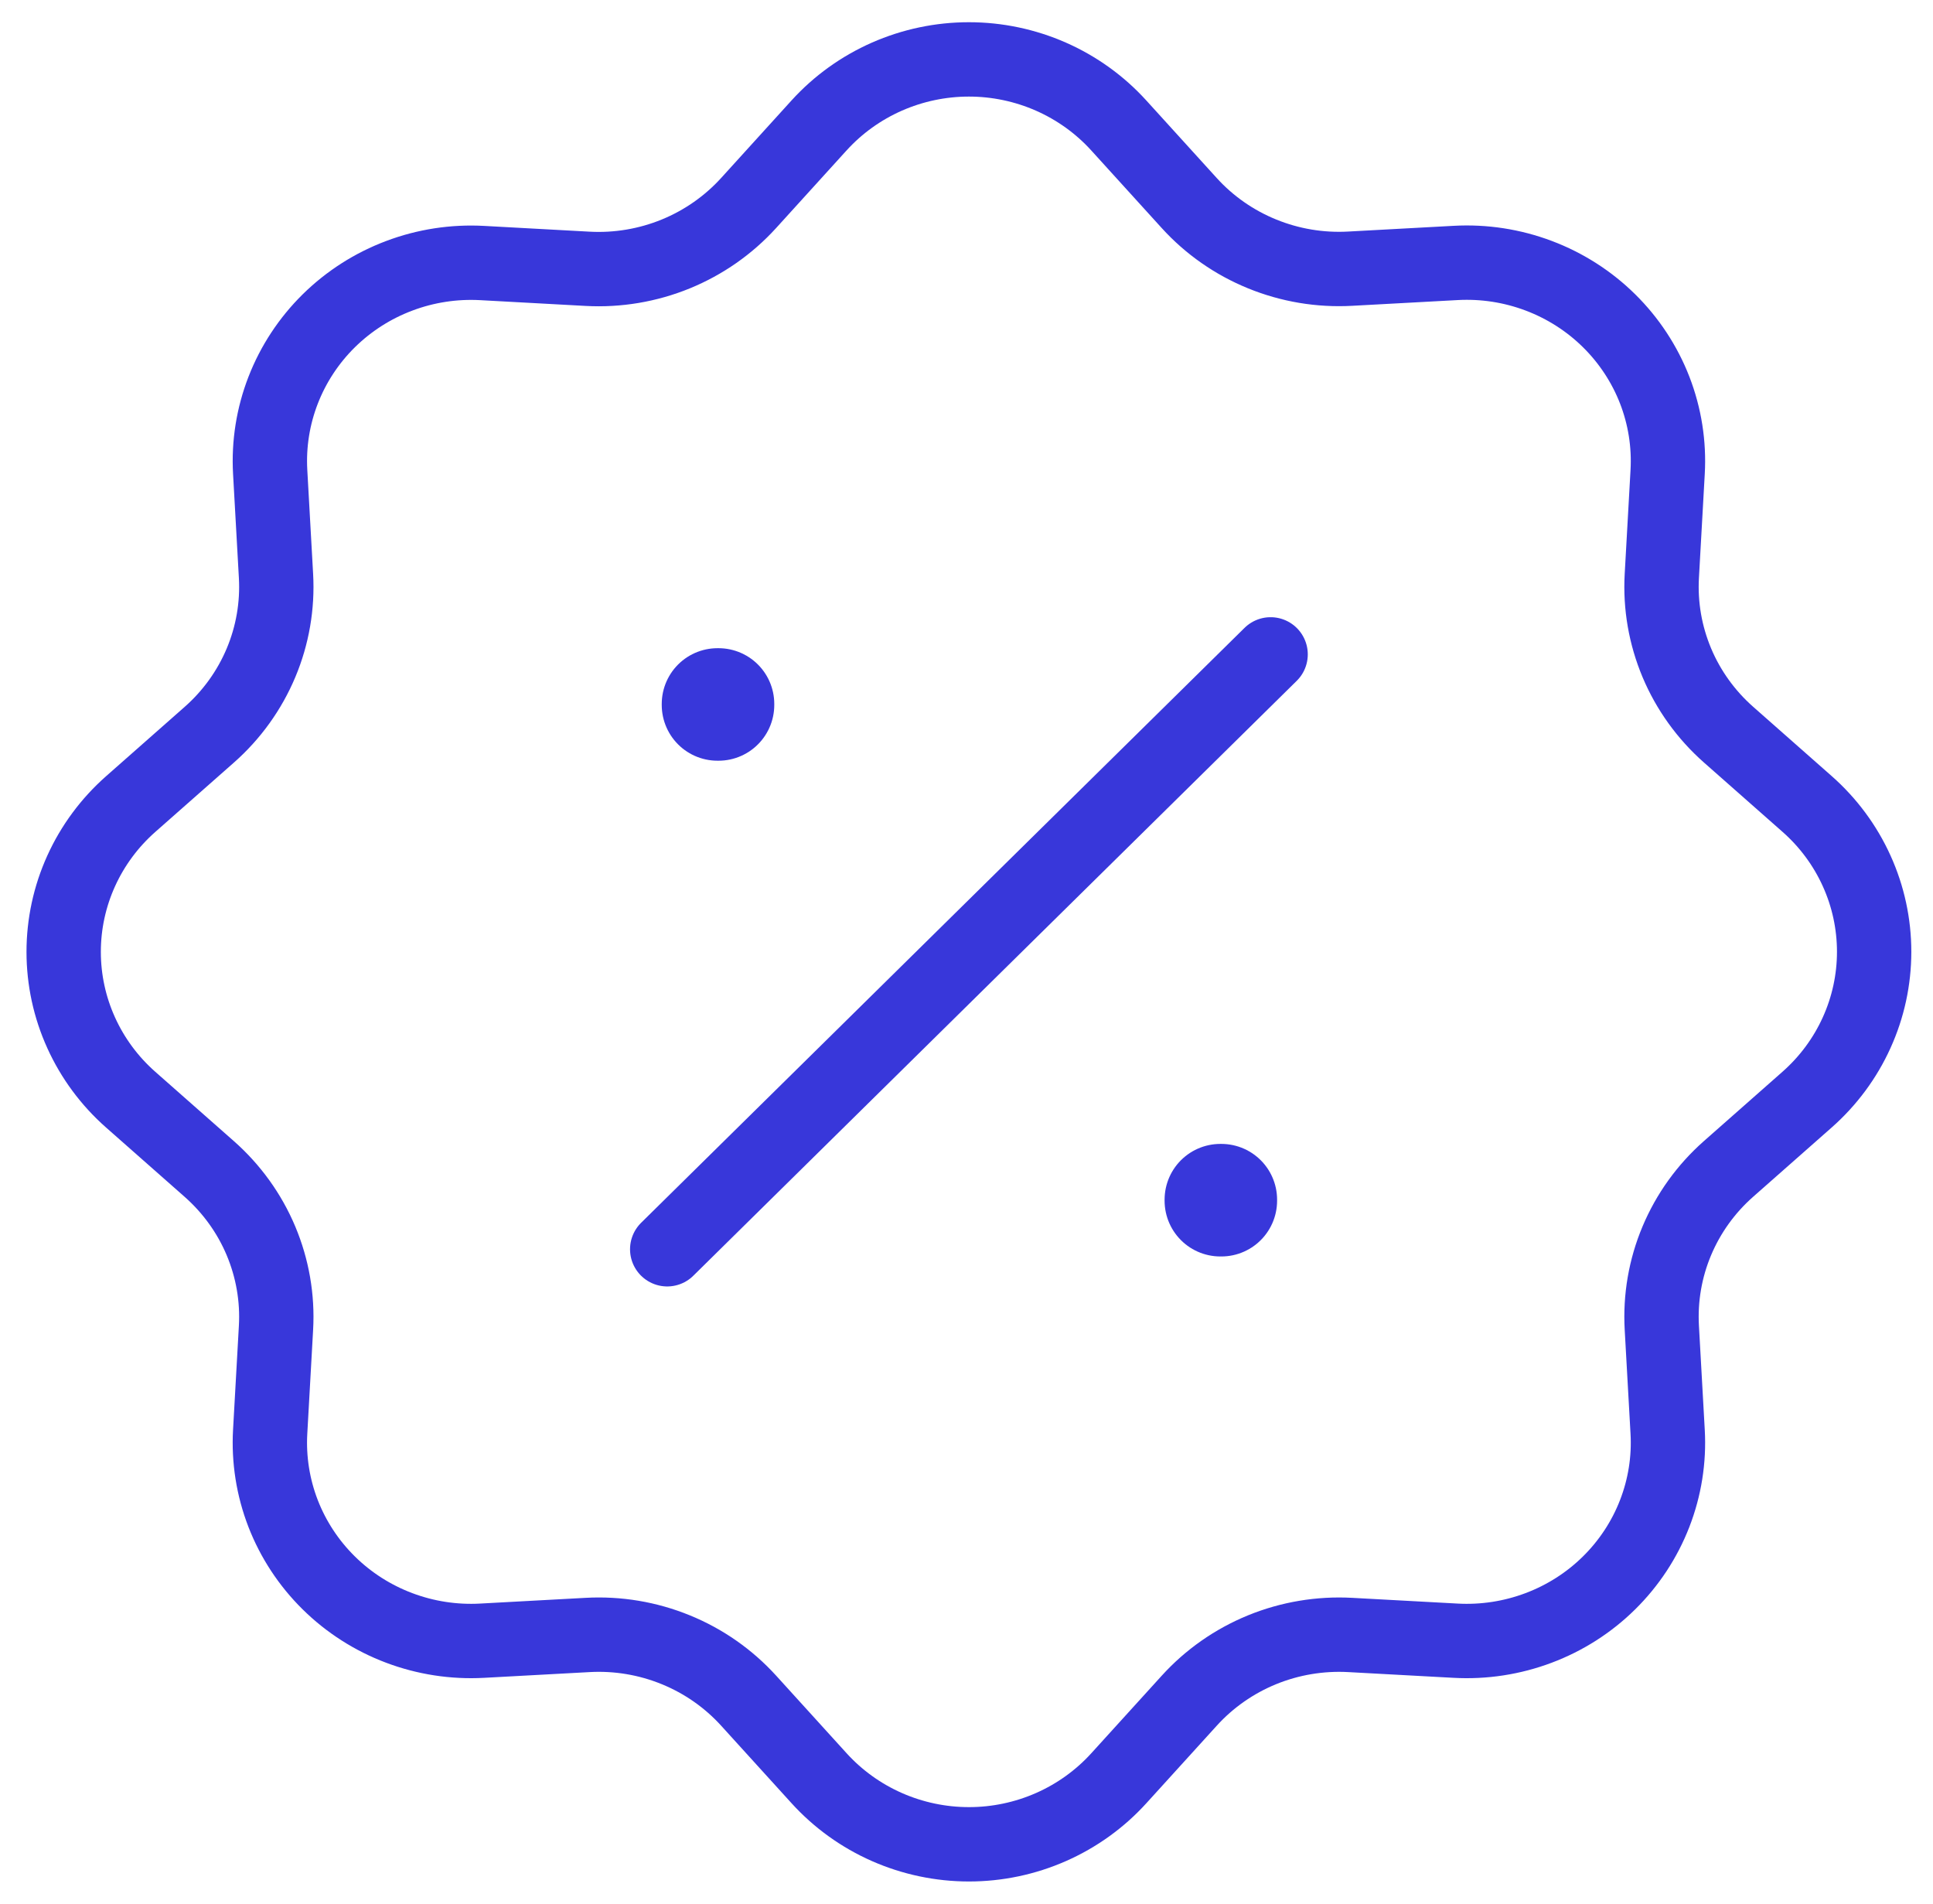 <svg width="65" height="64" viewBox="0 0 65 64" fill="none" xmlns="http://www.w3.org/2000/svg">
<path d="M27.542 4.217C28.177 3.518 28.953 2.96 29.822 2.577C30.69 2.195 31.63 1.997 32.581 1.997C33.532 1.997 34.472 2.195 35.34 2.577C36.209 2.96 36.985 3.518 37.62 4.217L39.987 6.823C40.663 7.568 41.501 8.154 42.439 8.536C43.376 8.919 44.388 9.089 45.401 9.033L48.952 8.84C49.902 8.788 50.852 8.935 51.74 9.27C52.629 9.605 53.435 10.12 54.108 10.784C54.78 11.447 55.303 12.242 55.643 13.118C55.982 13.994 56.13 14.931 56.077 15.867L55.881 19.363C55.825 20.361 55.998 21.358 56.386 22.282C56.774 23.205 57.368 24.03 58.123 24.697L60.768 27.03C61.477 27.655 62.044 28.421 62.432 29.277C62.821 30.133 63.021 31.061 63.021 31.998C63.021 32.936 62.821 33.863 62.432 34.719C62.044 35.576 61.477 36.341 60.768 36.967L58.123 39.3C57.367 39.967 56.773 40.793 56.385 41.717C55.997 42.64 55.825 43.638 55.881 44.637L56.077 48.137C56.13 49.073 55.981 50.009 55.641 50.885C55.301 51.761 54.778 52.556 54.105 53.219C53.433 53.882 52.626 54.397 51.737 54.731C50.848 55.066 49.898 55.212 48.949 55.16L45.401 54.967C44.389 54.912 43.377 55.082 42.44 55.464C41.504 55.847 40.666 56.432 39.99 57.177L37.623 59.783C36.989 60.482 36.212 61.041 35.343 61.424C34.475 61.807 33.534 62.005 32.583 62.005C31.631 62.005 30.691 61.807 29.822 61.424C28.953 61.041 28.177 60.482 27.542 59.783L25.175 57.177C24.498 56.432 23.661 55.846 22.723 55.464C21.786 55.081 20.774 54.911 19.761 54.967L16.21 55.16C15.26 55.212 14.31 55.065 13.422 54.73C12.533 54.395 11.727 53.88 11.054 53.216C10.382 52.553 9.859 51.758 9.519 50.882C9.18 50.006 9.032 49.069 9.085 48.133L9.281 44.637C9.337 43.639 9.164 42.642 8.776 41.718C8.388 40.795 7.794 39.97 7.039 39.303L4.394 36.97C3.685 36.345 3.118 35.579 2.73 34.723C2.341 33.867 2.141 32.939 2.141 32.002C2.141 31.064 2.341 30.137 2.73 29.28C3.118 28.424 3.685 27.659 4.394 27.033L7.039 24.7C7.795 24.033 8.389 23.207 8.777 22.283C9.165 21.36 9.337 20.362 9.281 19.363L9.085 15.863C9.033 14.927 9.182 13.991 9.522 13.116C9.862 12.241 10.385 11.446 11.058 10.783C11.731 10.121 12.537 9.606 13.426 9.272C14.314 8.937 15.264 8.791 16.213 8.843L19.761 9.037C20.773 9.092 21.785 8.921 22.721 8.539C23.658 8.156 24.495 7.571 25.172 6.827L27.539 4.22L27.542 4.217Z" stroke="#3837DA" stroke-width="2.5"/>
<path d="M24.127 23.667H24.161V23.7H24.127V23.667ZM41.036 40.333H41.069V40.367H41.036V40.333Z" stroke="#3837DA" stroke-width="3.75" stroke-linejoin="round"/>
<path d="M42.726 22L22.436 42" stroke="#3837DA" stroke-width="2.5" stroke-linecap="round" stroke-linejoin="round"/>
</svg>
